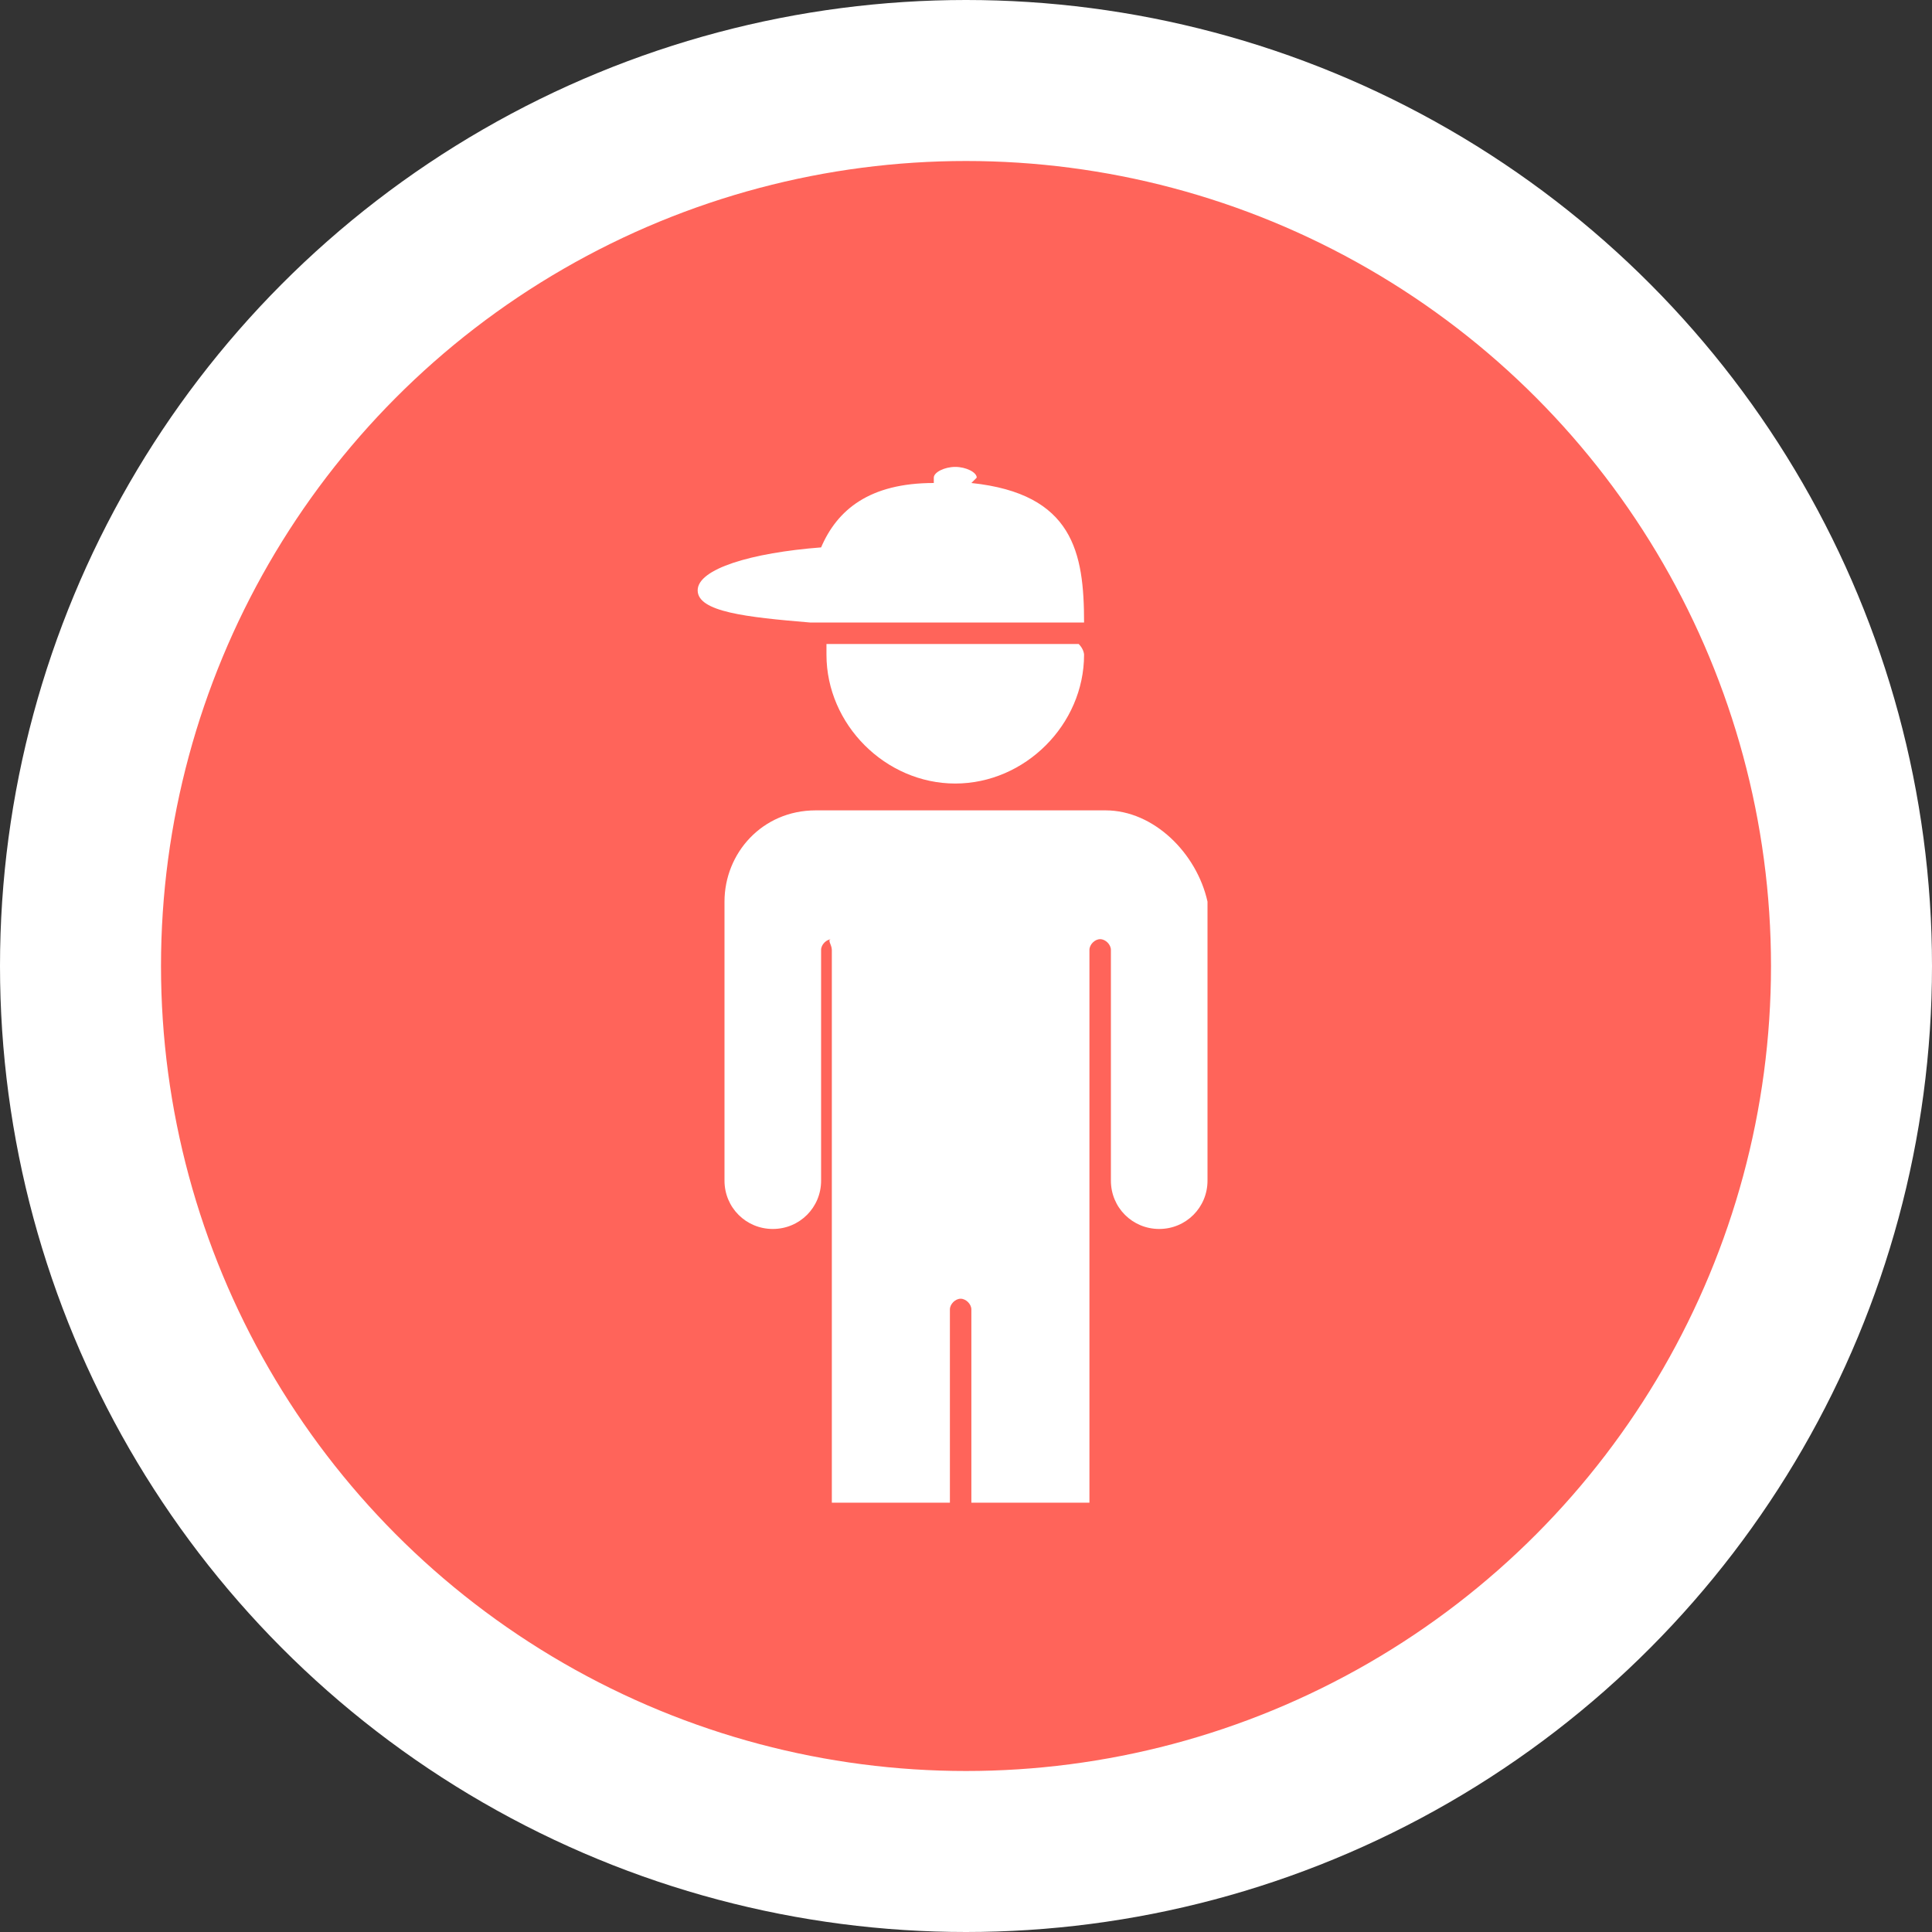 <svg width="36" height="36" viewBox="0 0 36 36" fill="none" xmlns="http://www.w3.org/2000/svg">
<rect x="0" y="0" width="36" height="36" fill="#333333" stroke="none"/>
<circle cx="18" cy="18" r="16.5" fill="#FF645A" stroke="white" stroke-width="3"/>
<g clip-path="url(#clip0_1_141)">
<path d="M20.2 12.2C20.2 13.5 19.1 14.6 17.8 14.6C16.5 14.6 15.4 13.5 15.4 12.2C15.4 12.2 15.4 12.1 15.4 12H20.1C20.2 12.1 20.2 12.2 20.2 12.2Z" fill="white"/>
<path d="M20.6 15.1H20.2H15.5H15.2C14.2 15.1 13.5 15.9 13.5 16.8V17.5V22C13.5 22.5 13.9 22.9 14.4 22.9C14.9 22.9 15.3 22.5 15.3 22V17.7C15.3 17.6 15.4 17.5 15.5 17.5C15.4 17.5 15.5 17.6 15.5 17.7V23.5V24.2V30.4C15.5 31 16 31.5 16.6 31.5C17.2 31.5 17.7 31 17.7 30.4V24.4C17.7 24.3 17.8 24.2 17.9 24.2C18 24.2 18.1 24.3 18.1 24.4V30.4C18.1 31 18.6 31.5 19.2 31.5C19.8 31.5 20.3 31 20.3 30.4V24.2V23.5V17.7C20.3 17.6 20.4 17.5 20.5 17.5C20.6 17.5 20.7 17.6 20.7 17.7V22C20.7 22.5 21.1 22.9 21.6 22.9C22.1 22.9 22.5 22.5 22.5 22V17.5V16.8C22.3 15.9 21.5 15.1 20.6 15.1Z" fill="white"/>
<path d="M16.1 11.6H20.2C20.2 10.3 20 9.2 18.1 9L18.2 8.9C18.2 8.8 18 8.7 17.8 8.7C17.6 8.7 17.4 8.8 17.4 8.9V9C16.2 9 15.6 9.5 15.3 10.2C14 10.3 13 10.6 13 11C13 11.4 13.9 11.5 15.1 11.6H15.7C15.8 11.6 15.8 11.6 15.9 11.6C16 11.6 16 11.6 16.1 11.6Z" fill="white"/>
</g>
<defs>
<clipPath id="clip0_1_141">
<rect width="20" height="20" fill="white" transform="translate(8 8)"/>
</clipPath>
</defs>
</svg>
